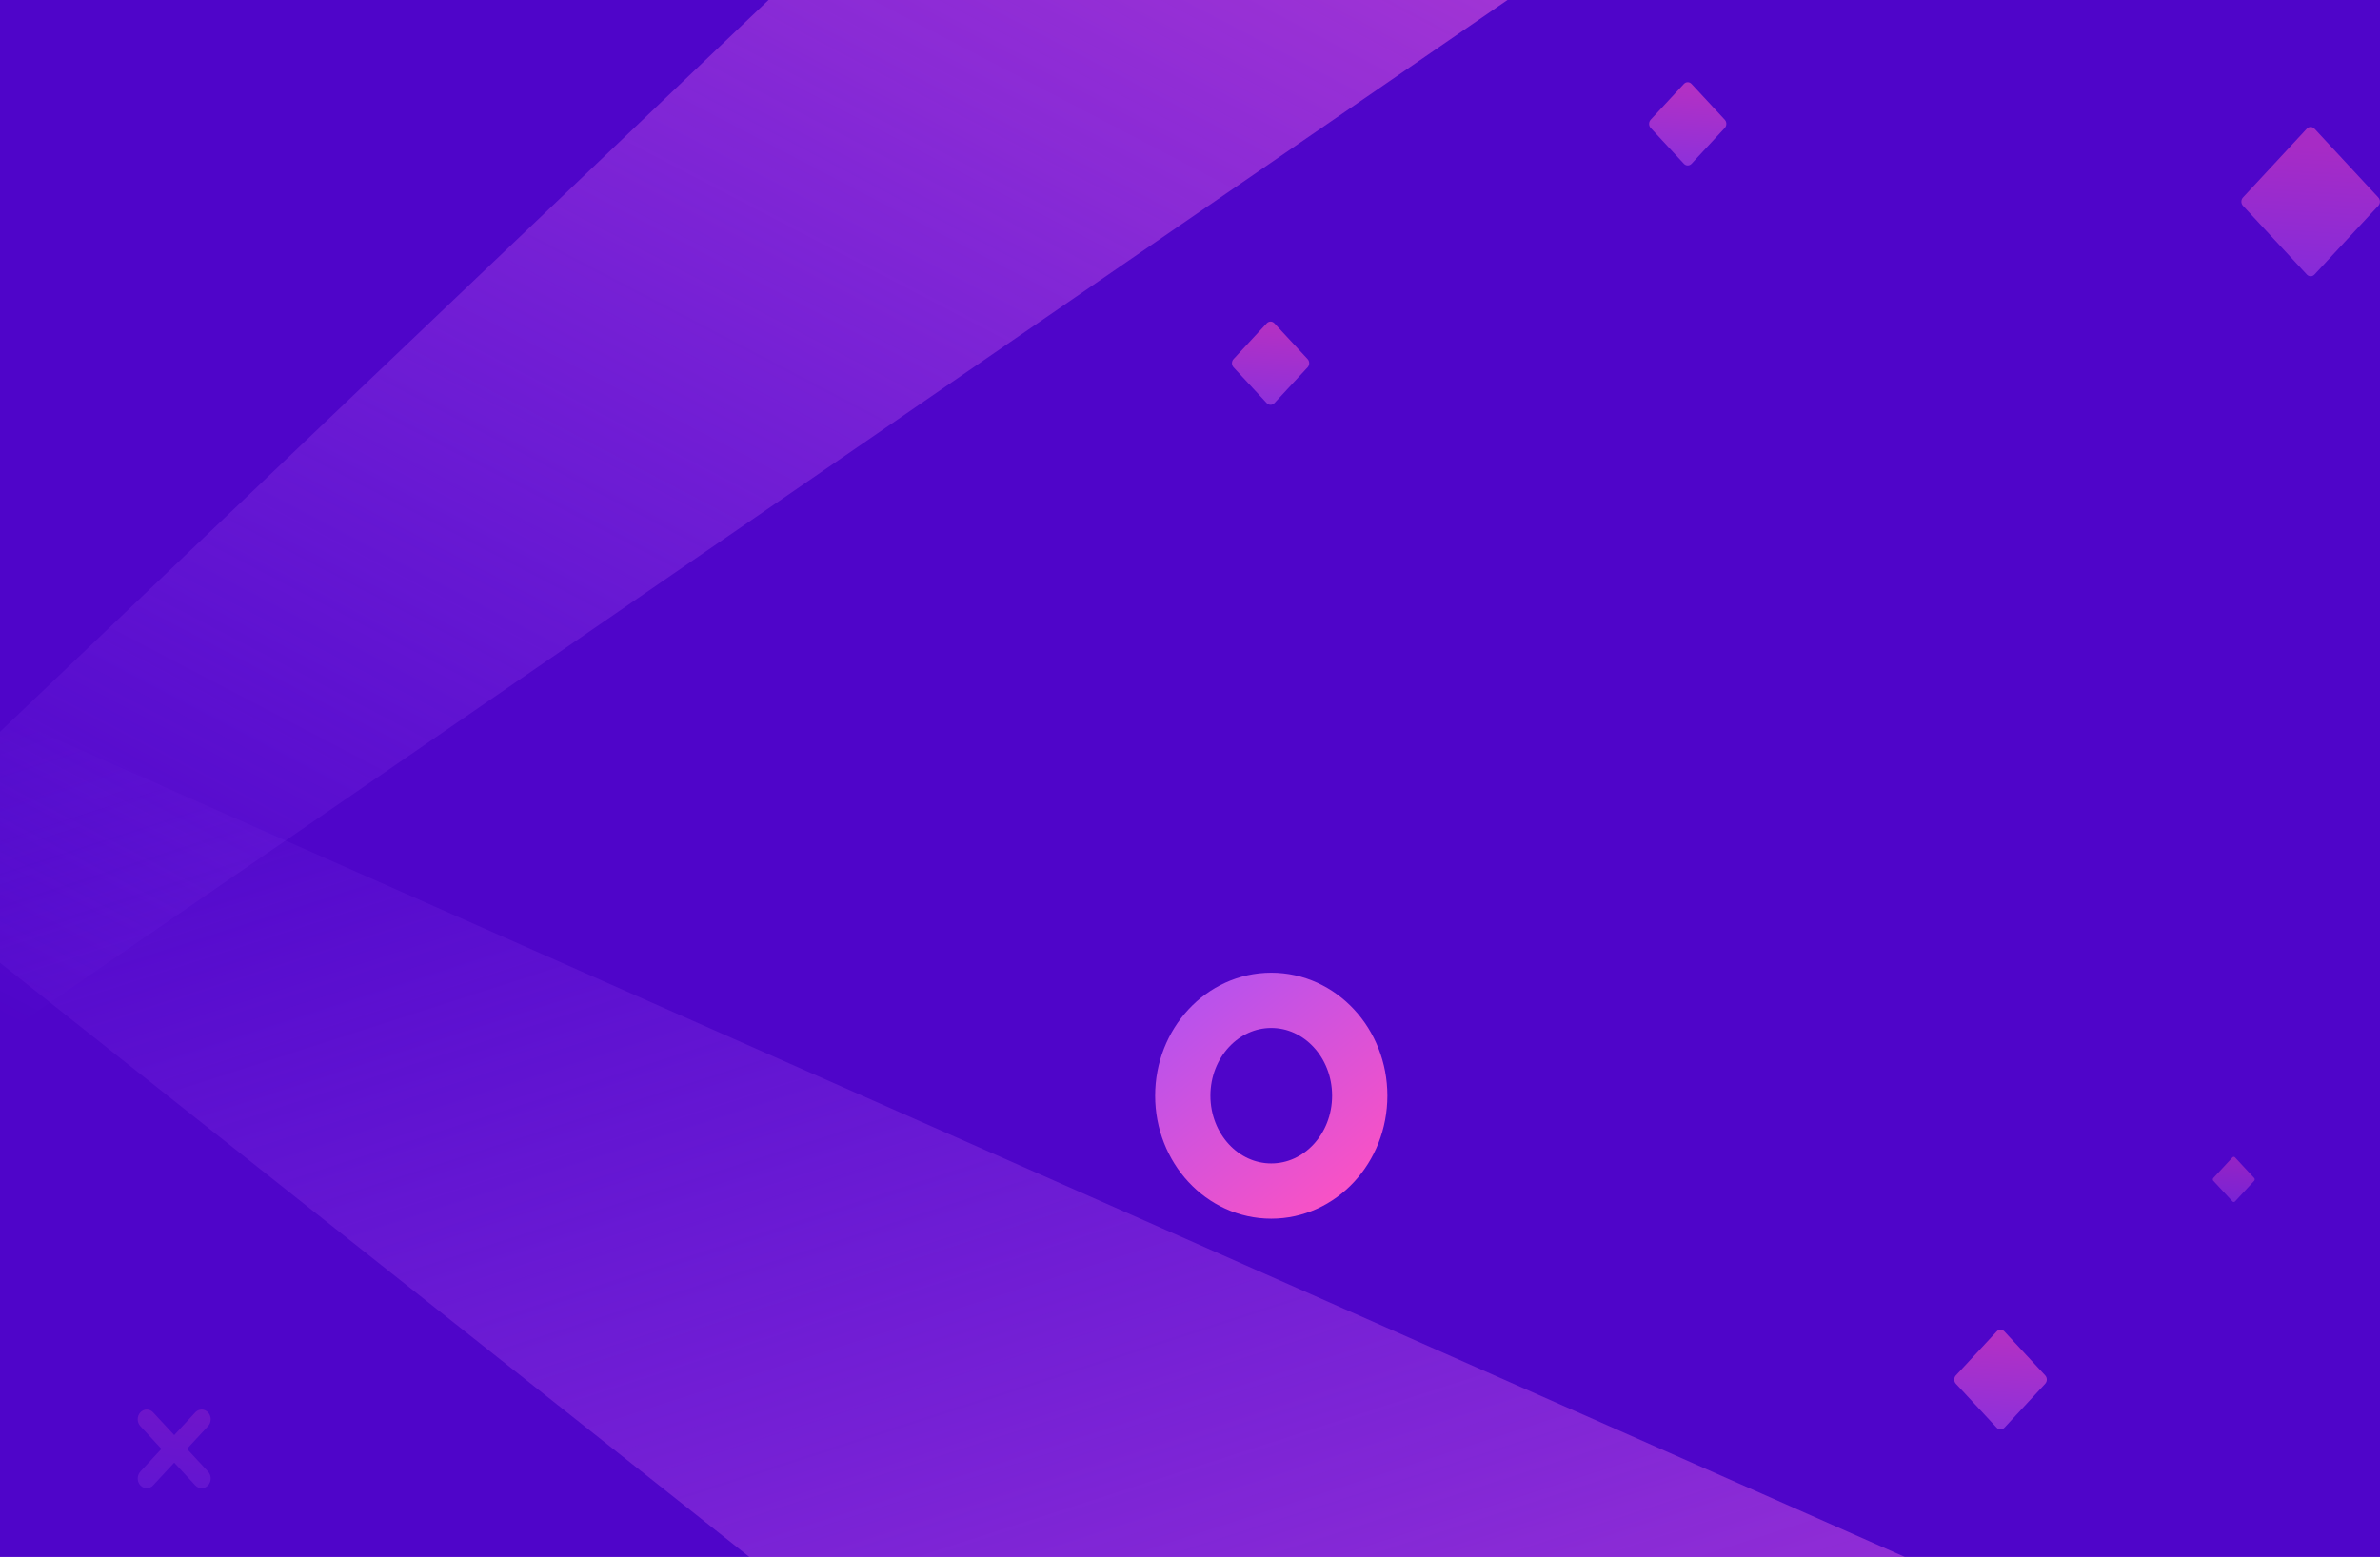 <svg width="732" height="479" viewBox="0 0 732 479" fill="none" xmlns="http://www.w3.org/2000/svg">
<rect width="732" height="479" fill="#E5E5E5"/>
<rect width="732" height="479" fill="#4F05C9"/>
<g clip-path="url(#clip0_0_1)">
<path fill-rule="evenodd" clip-rule="evenodd" d="M463.646 0H236.369L-5.08134e-05 225.13V319.032L463.646 0Z" fill="url(#paint0_linear_0_1)"/>
<path fill-rule="evenodd" clip-rule="evenodd" d="M587.21 479.599L231.122 479.516L-0 296.202V219.741L587.21 479.599Z" fill="url(#paint1_linear_0_1)"/>
<path d="M390.993 366.435C406.022 366.435 418.206 353.3 418.206 337.096C418.206 320.893 406.022 307.757 390.993 307.757C375.963 307.757 363.779 320.893 363.779 337.096C363.779 353.3 375.963 366.435 390.993 366.435Z" stroke="url(#paint2_linear_0_1)" stroke-width="17"/>
<path opacity="0.558" d="M629.042 423.166L616.475 409.618C615.824 408.916 614.769 408.916 614.118 409.618L601.551 423.166C600.9 423.867 600.9 425.005 601.551 425.706L614.118 439.254C614.769 439.956 615.824 439.956 616.475 439.254L629.042 425.706C629.692 425.005 629.692 423.867 629.042 423.166Z" fill="url(#paint3_linear_0_1)"/>
<path opacity="0.503" d="M731.486 60.759L711.85 39.59C711.2 38.889 710.145 38.889 709.494 39.59L689.858 60.759C689.207 61.461 689.207 62.598 689.858 63.299L709.494 84.468C710.145 85.17 711.2 85.17 711.85 84.468L731.486 63.299C732.137 62.598 732.137 61.461 731.486 60.759Z" fill="url(#paint4_linear_0_1)"/>
<path opacity="0.558" d="M530.468 36.827L520.258 25.819C519.607 25.117 518.552 25.117 517.901 25.819L507.691 36.827C507.04 37.528 507.04 38.665 507.691 39.367L517.901 50.375C518.552 51.076 519.607 51.076 520.258 50.375L530.468 39.367C531.119 38.665 531.119 37.528 530.468 36.827Z" fill="url(#paint5_linear_0_1)"/>
<path opacity="0.558" d="M402.174 110.473L391.963 99.465C391.313 98.763 390.258 98.763 389.607 99.465L379.396 110.473C378.746 111.174 378.746 112.312 379.396 113.013L389.607 124.021C390.258 124.722 391.313 124.722 391.963 124.021L402.174 113.013C402.825 112.312 402.825 111.174 402.174 110.473Z" fill="url(#paint6_linear_0_1)"/>
<path opacity="0.387" d="M693.308 362.432L687.418 356.081C687.201 355.847 686.849 355.847 686.632 356.081L680.741 362.432C680.525 362.666 680.525 363.045 680.741 363.279L686.632 369.629C686.849 369.863 687.201 369.863 687.418 369.629L693.308 363.279C693.525 363.045 693.525 362.666 693.308 362.432Z" fill="url(#paint7_linear_0_1)"/>
<path opacity="0.211" fill-rule="evenodd" clip-rule="evenodd" d="M53.582 441.522L60.062 434.536C60.583 433.975 61.289 433.659 62.026 433.659C62.762 433.659 63.468 433.975 63.989 434.536C64.51 435.097 64.802 435.859 64.802 436.653C64.802 437.447 64.51 438.208 63.989 438.77L57.509 445.756L63.989 452.741C64.51 453.303 64.802 454.064 64.802 454.858C64.802 455.652 64.51 456.414 63.989 456.975C63.468 457.537 62.762 457.852 62.026 457.852C61.289 457.852 60.583 457.537 60.062 456.975L53.582 449.989L47.102 456.975C46.581 457.537 45.875 457.852 45.139 457.852C44.402 457.852 43.696 457.537 43.175 456.975C42.654 456.414 42.362 455.652 42.362 454.858C42.362 454.064 42.654 453.303 43.175 452.741L49.655 445.756L43.175 438.77C42.654 438.208 42.362 437.447 42.362 436.653C42.362 435.859 42.654 435.097 43.175 434.536C43.696 433.975 44.402 433.659 45.139 433.659C45.875 433.659 46.581 433.975 47.102 434.536L53.582 441.522Z" fill="url(#paint8_linear_0_1)"/>
</g>
<defs>
<linearGradient id="paint0_linear_0_1" x1="673.447" y1="-280.994" x2="284.371" y2="462.484" gradientUnits="userSpaceOnUse">
<stop stop-color="#FF52C1"/>
<stop offset="0.041" stop-color="#F952C5"/>
<stop offset="1" stop-color="#9952FF" stop-opacity="0"/>
</linearGradient>
<linearGradient id="paint1_linear_0_1" x1="963.378" y1="796.381" x2="705.153" y2="-3.665" gradientUnits="userSpaceOnUse">
<stop stop-color="#FF52C1"/>
<stop offset="0.041" stop-color="#F952C5"/>
<stop offset="1" stop-color="#9952FF" stop-opacity="0"/>
</linearGradient>
<linearGradient id="paint2_linear_0_1" x1="418.206" y1="373.108" x2="343.56" y2="280.784" gradientUnits="userSpaceOnUse">
<stop stop-color="#FF52C1"/>
<stop offset="1" stop-color="#9952FF"/>
</linearGradient>
<linearGradient id="paint3_linear_0_1" x1="617.785" y1="412.641" x2="614.941" y2="455.211" gradientUnits="userSpaceOnUse">
<stop stop-color="#FF52C1"/>
<stop offset="1" stop-color="#9952FF"/>
</linearGradient>
<linearGradient id="paint4_linear_0_1" x1="714.339" y1="44.647" x2="710.149" y2="107.382" gradientUnits="userSpaceOnUse">
<stop stop-color="#FF52C1"/>
<stop offset="1" stop-color="#9952FF"/>
</linearGradient>
<linearGradient id="paint5_linear_0_1" x1="521.175" y1="28.164" x2="518.781" y2="64.013" gradientUnits="userSpaceOnUse">
<stop stop-color="#FF52C1"/>
<stop offset="1" stop-color="#9952FF"/>
</linearGradient>
<linearGradient id="paint6_linear_0_1" x1="392.881" y1="101.81" x2="390.486" y2="137.659" gradientUnits="userSpaceOnUse">
<stop stop-color="#FF52C1"/>
<stop offset="1" stop-color="#9952FF"/>
</linearGradient>
<linearGradient id="paint7_linear_0_1" x1="688.138" y1="357.579" x2="686.866" y2="376.623" gradientUnits="userSpaceOnUse">
<stop stop-color="#FF52C1"/>
<stop offset="1" stop-color="#9952FF"/>
</linearGradient>
<linearGradient id="paint8_linear_0_1" x1="58.072" y1="421.337" x2="49.52" y2="467.408" gradientUnits="userSpaceOnUse">
<stop stop-color="#FF52C1"/>
<stop offset="1" stop-color="#9952FF"/>
</linearGradient>
<clipPath id="clip0_0_1">
<rect width="732" height="479" fill="white"/>
</clipPath>
</defs>
</svg>
